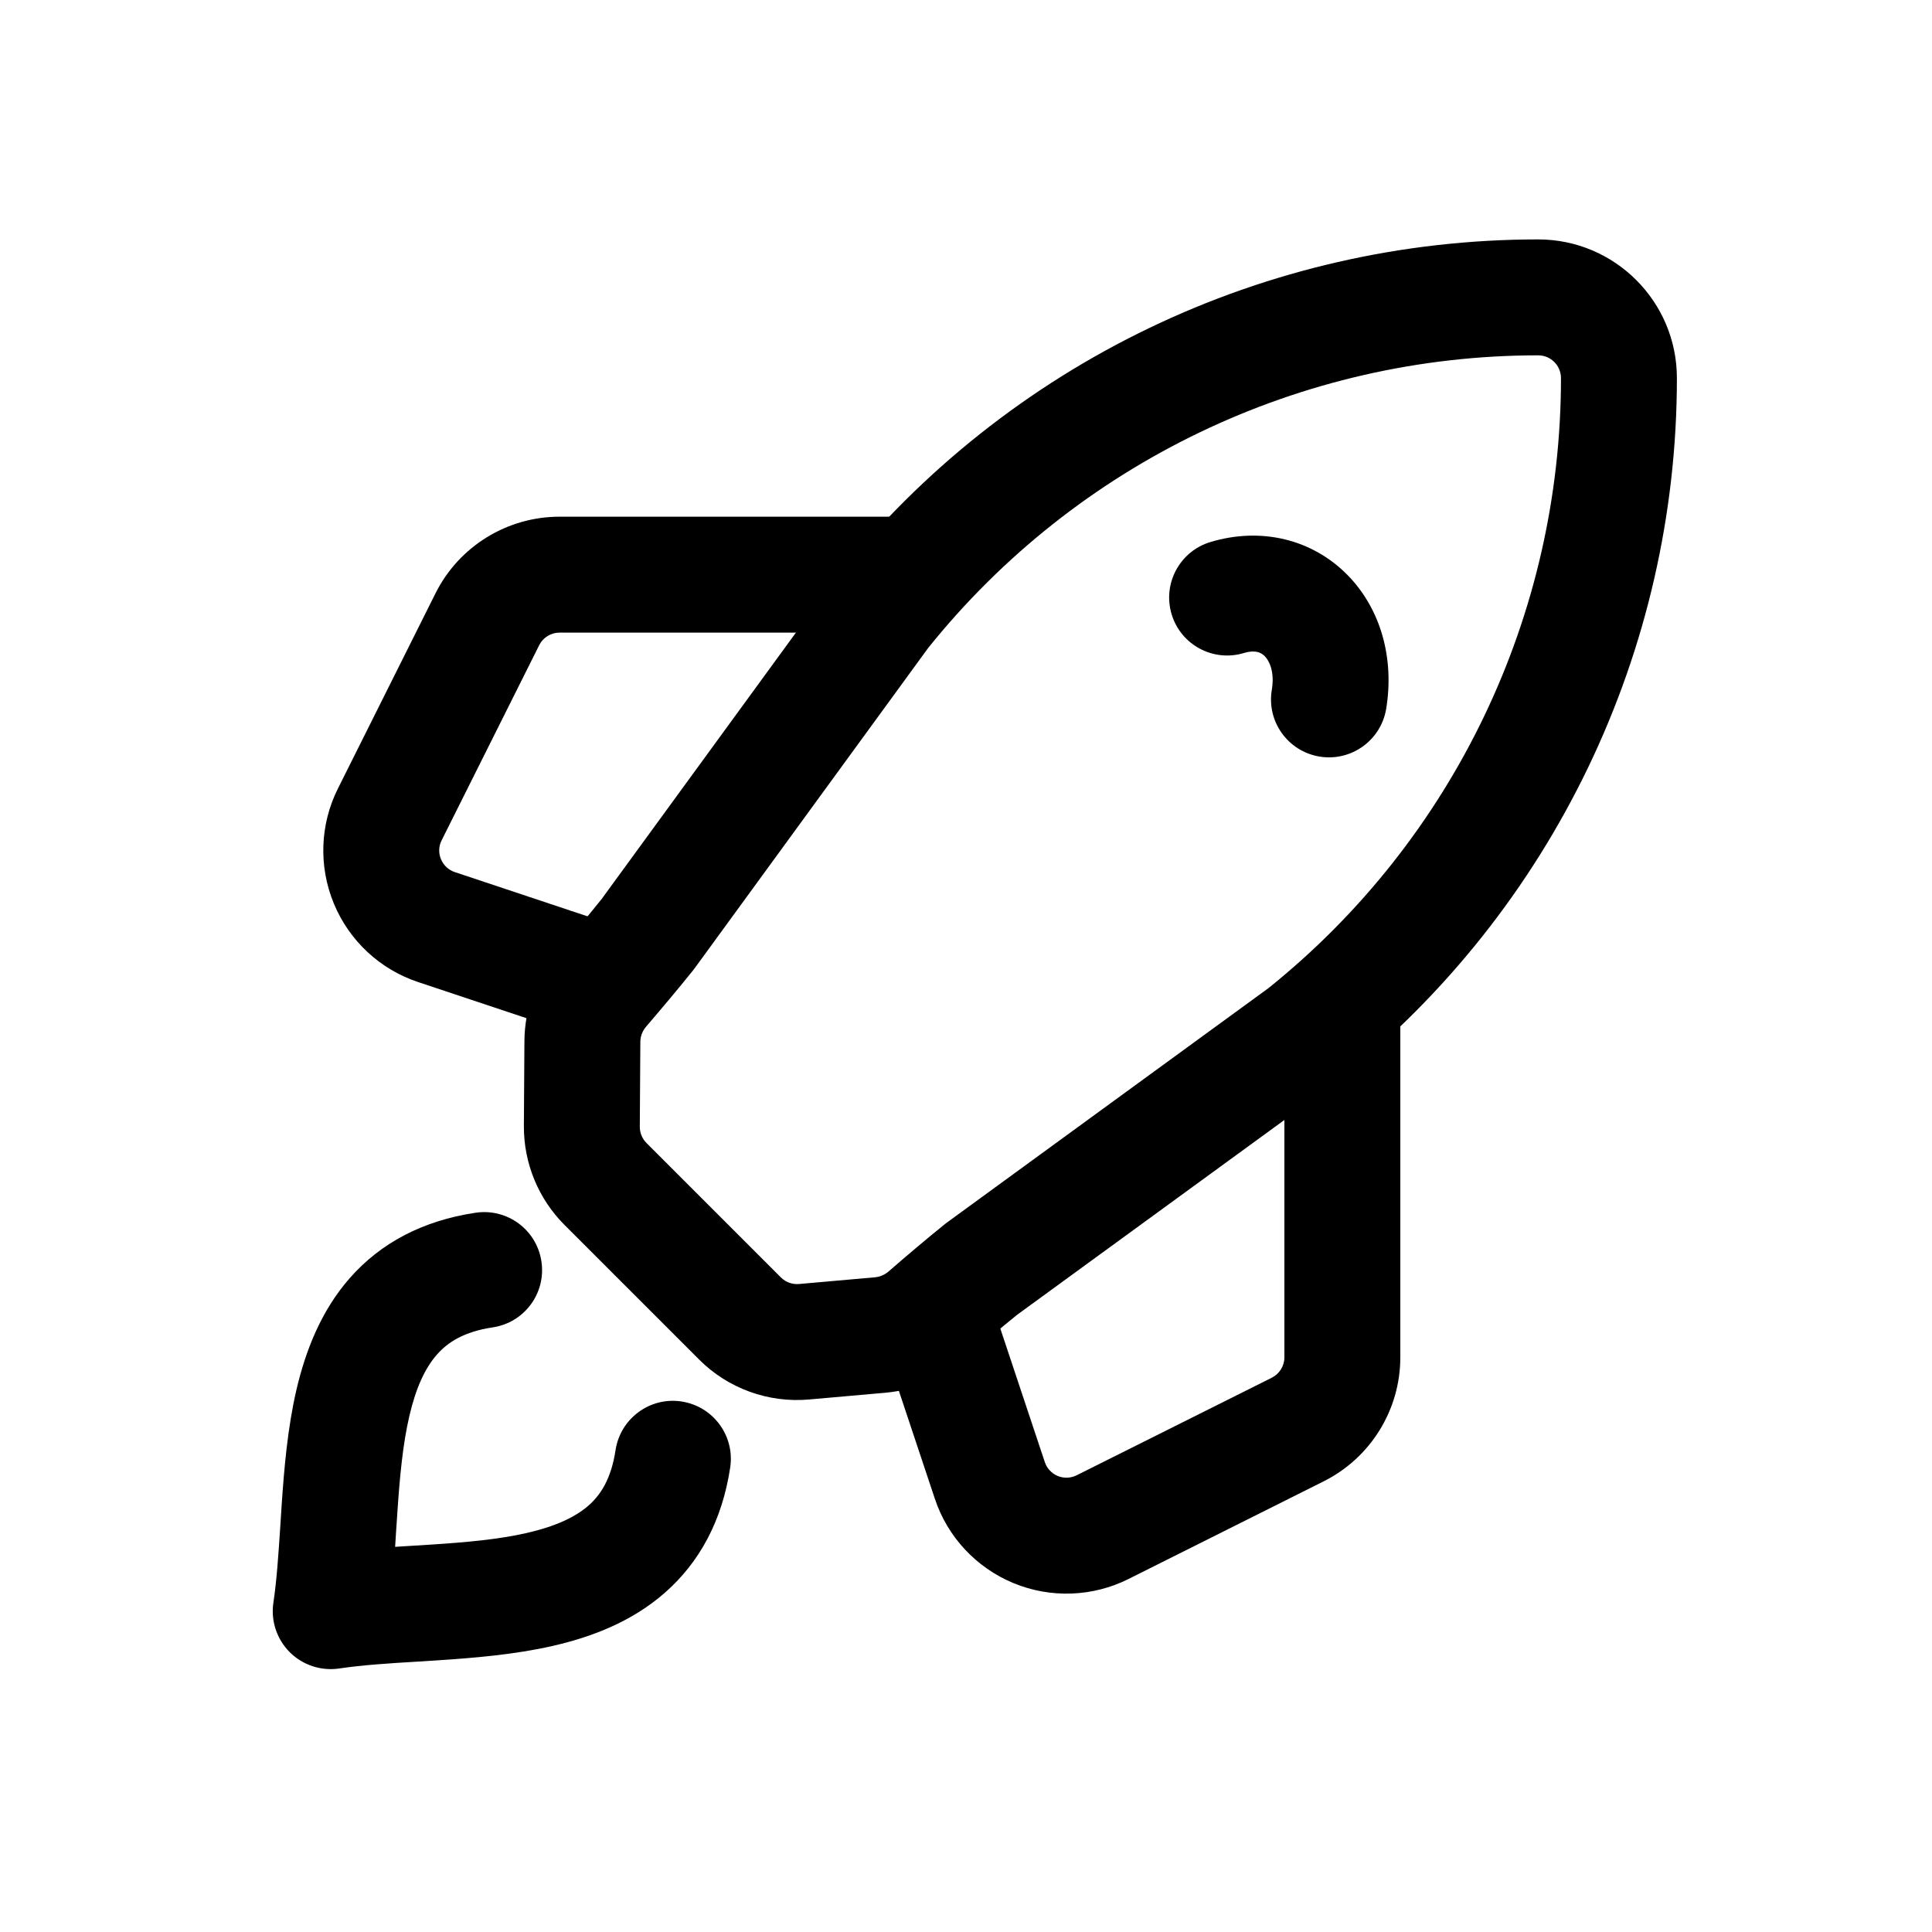 <svg width="25" height="25" viewBox="0 0 25 25" fill="none" xmlns="http://www.w3.org/2000/svg">
<path fill-rule="evenodd" clip-rule="evenodd" d="M12.011 8.384L8.986 12.533C8.98 12.542 8.973 12.551 8.966 12.559C8.777 12.795 8.538 13.078 8.362 13.283C8.312 13.341 8.286 13.412 8.286 13.482L8.279 14.581C8.279 14.659 8.31 14.735 8.366 14.791L10.105 16.53C10.167 16.592 10.253 16.623 10.34 16.615L11.323 16.528C11.385 16.522 11.447 16.497 11.499 16.452C11.7 16.277 11.991 16.029 12.238 15.831C12.247 15.824 12.256 15.818 12.265 15.811L16.413 12.787C18.806 10.866 20.199 7.963 20.199 4.893C20.199 4.73 20.067 4.598 19.904 4.598C16.835 4.598 13.932 5.991 12.011 8.384ZM10.829 7.46C13.035 4.703 16.374 3.098 19.904 3.098C20.895 3.098 21.699 3.902 21.699 4.893C21.699 8.424 20.094 11.763 17.337 13.968C17.329 13.975 17.32 13.982 17.311 13.989L13.162 17.013C12.941 17.191 12.675 17.417 12.48 17.586C12.195 17.833 11.838 17.988 11.456 18.022L10.473 18.109C9.943 18.157 9.42 17.967 9.045 17.591L7.305 15.851C6.966 15.512 6.777 15.052 6.779 14.572L6.786 13.474C6.788 13.042 6.946 12.629 7.224 12.306C7.394 12.107 7.614 11.848 7.784 11.635L10.809 7.487C10.815 7.478 10.822 7.469 10.829 7.46Z" fill="black"/>
<path fill-rule="evenodd" clip-rule="evenodd" d="M17.37 12.235C17.784 12.235 18.12 12.57 18.12 12.985V17.564C18.12 18.244 17.735 18.865 17.127 19.169C17.127 19.169 17.127 19.169 17.127 19.169L14.603 20.432C14.137 20.665 13.594 20.684 13.113 20.485C12.632 20.285 12.261 19.888 12.097 19.394L11.433 17.402C11.302 17.009 11.514 16.584 11.907 16.453C12.3 16.322 12.725 16.535 12.856 16.927L13.52 18.92C13.52 18.92 13.52 18.92 13.52 18.92C13.547 19.001 13.608 19.066 13.687 19.099C13.766 19.132 13.855 19.128 13.932 19.09C13.932 19.09 13.932 19.09 13.932 19.09L16.456 17.828C16.556 17.778 16.62 17.676 16.62 17.564V12.985C16.62 12.57 16.955 12.235 17.37 12.235Z" fill="black"/>
<path fill-rule="evenodd" clip-rule="evenodd" d="M7.241 8.186C7.129 8.186 7.027 8.249 6.977 8.349L5.715 10.873C5.715 10.873 5.715 10.873 5.715 10.873C5.676 10.95 5.673 11.039 5.706 11.118C5.739 11.197 5.804 11.258 5.885 11.285L7.877 11.949C8.27 12.08 8.483 12.505 8.352 12.898C8.221 13.291 7.796 13.503 7.403 13.372L5.411 12.708C4.917 12.544 4.519 12.173 4.32 11.692C4.121 11.211 4.14 10.668 4.373 10.203L5.635 7.678C5.635 7.678 5.635 7.678 5.635 7.678C5.939 7.07 6.561 6.686 7.241 6.686L11.82 6.686C12.234 6.686 12.57 7.021 12.57 7.436C12.57 7.85 12.234 8.186 11.82 8.186L7.241 8.186Z" fill="black"/>
<path fill-rule="evenodd" clip-rule="evenodd" d="M7.006 16.323C7.068 16.733 6.786 17.115 6.376 17.176C6.003 17.232 5.794 17.369 5.655 17.527C5.501 17.701 5.382 17.958 5.297 18.323C5.212 18.689 5.173 19.107 5.142 19.57C5.137 19.648 5.132 19.727 5.126 19.807C5.122 19.876 5.118 19.946 5.113 20.016C5.188 20.011 5.262 20.006 5.336 20.002C5.412 19.997 5.488 19.993 5.562 19.988C6.027 19.958 6.447 19.921 6.815 19.837C7.183 19.753 7.441 19.634 7.615 19.482C7.772 19.344 7.909 19.137 7.965 18.765C8.027 18.356 8.409 18.073 8.818 18.135C9.228 18.197 9.51 18.578 9.449 18.988C9.345 19.678 9.051 20.218 8.602 20.611C8.17 20.99 7.645 21.186 7.148 21.299C6.652 21.412 6.126 21.454 5.659 21.485C5.572 21.49 5.488 21.496 5.406 21.501C5.024 21.524 4.691 21.545 4.391 21.59C4.155 21.625 3.917 21.547 3.749 21.379C3.581 21.21 3.502 20.972 3.538 20.737C3.582 20.44 3.603 20.112 3.628 19.736C3.633 19.65 3.639 19.561 3.645 19.469C3.677 19.002 3.721 18.478 3.836 17.983C3.952 17.488 4.15 16.965 4.53 16.534C4.924 16.088 5.464 15.796 6.153 15.693C6.563 15.631 6.945 15.913 7.006 16.323Z" fill="black"/>
<path fill-rule="evenodd" clip-rule="evenodd" d="M16.273 8.437C16.239 8.429 16.182 8.424 16.096 8.45C15.699 8.57 15.28 8.345 15.161 7.949C15.041 7.552 15.266 7.134 15.662 7.014C16.327 6.814 16.985 6.983 17.434 7.438C17.871 7.881 18.044 8.524 17.937 9.173C17.869 9.581 17.483 9.858 17.074 9.79C16.665 9.722 16.389 9.336 16.457 8.928C16.497 8.686 16.421 8.547 16.366 8.491C16.338 8.463 16.307 8.446 16.273 8.437Z" fill="black"/>
</svg>